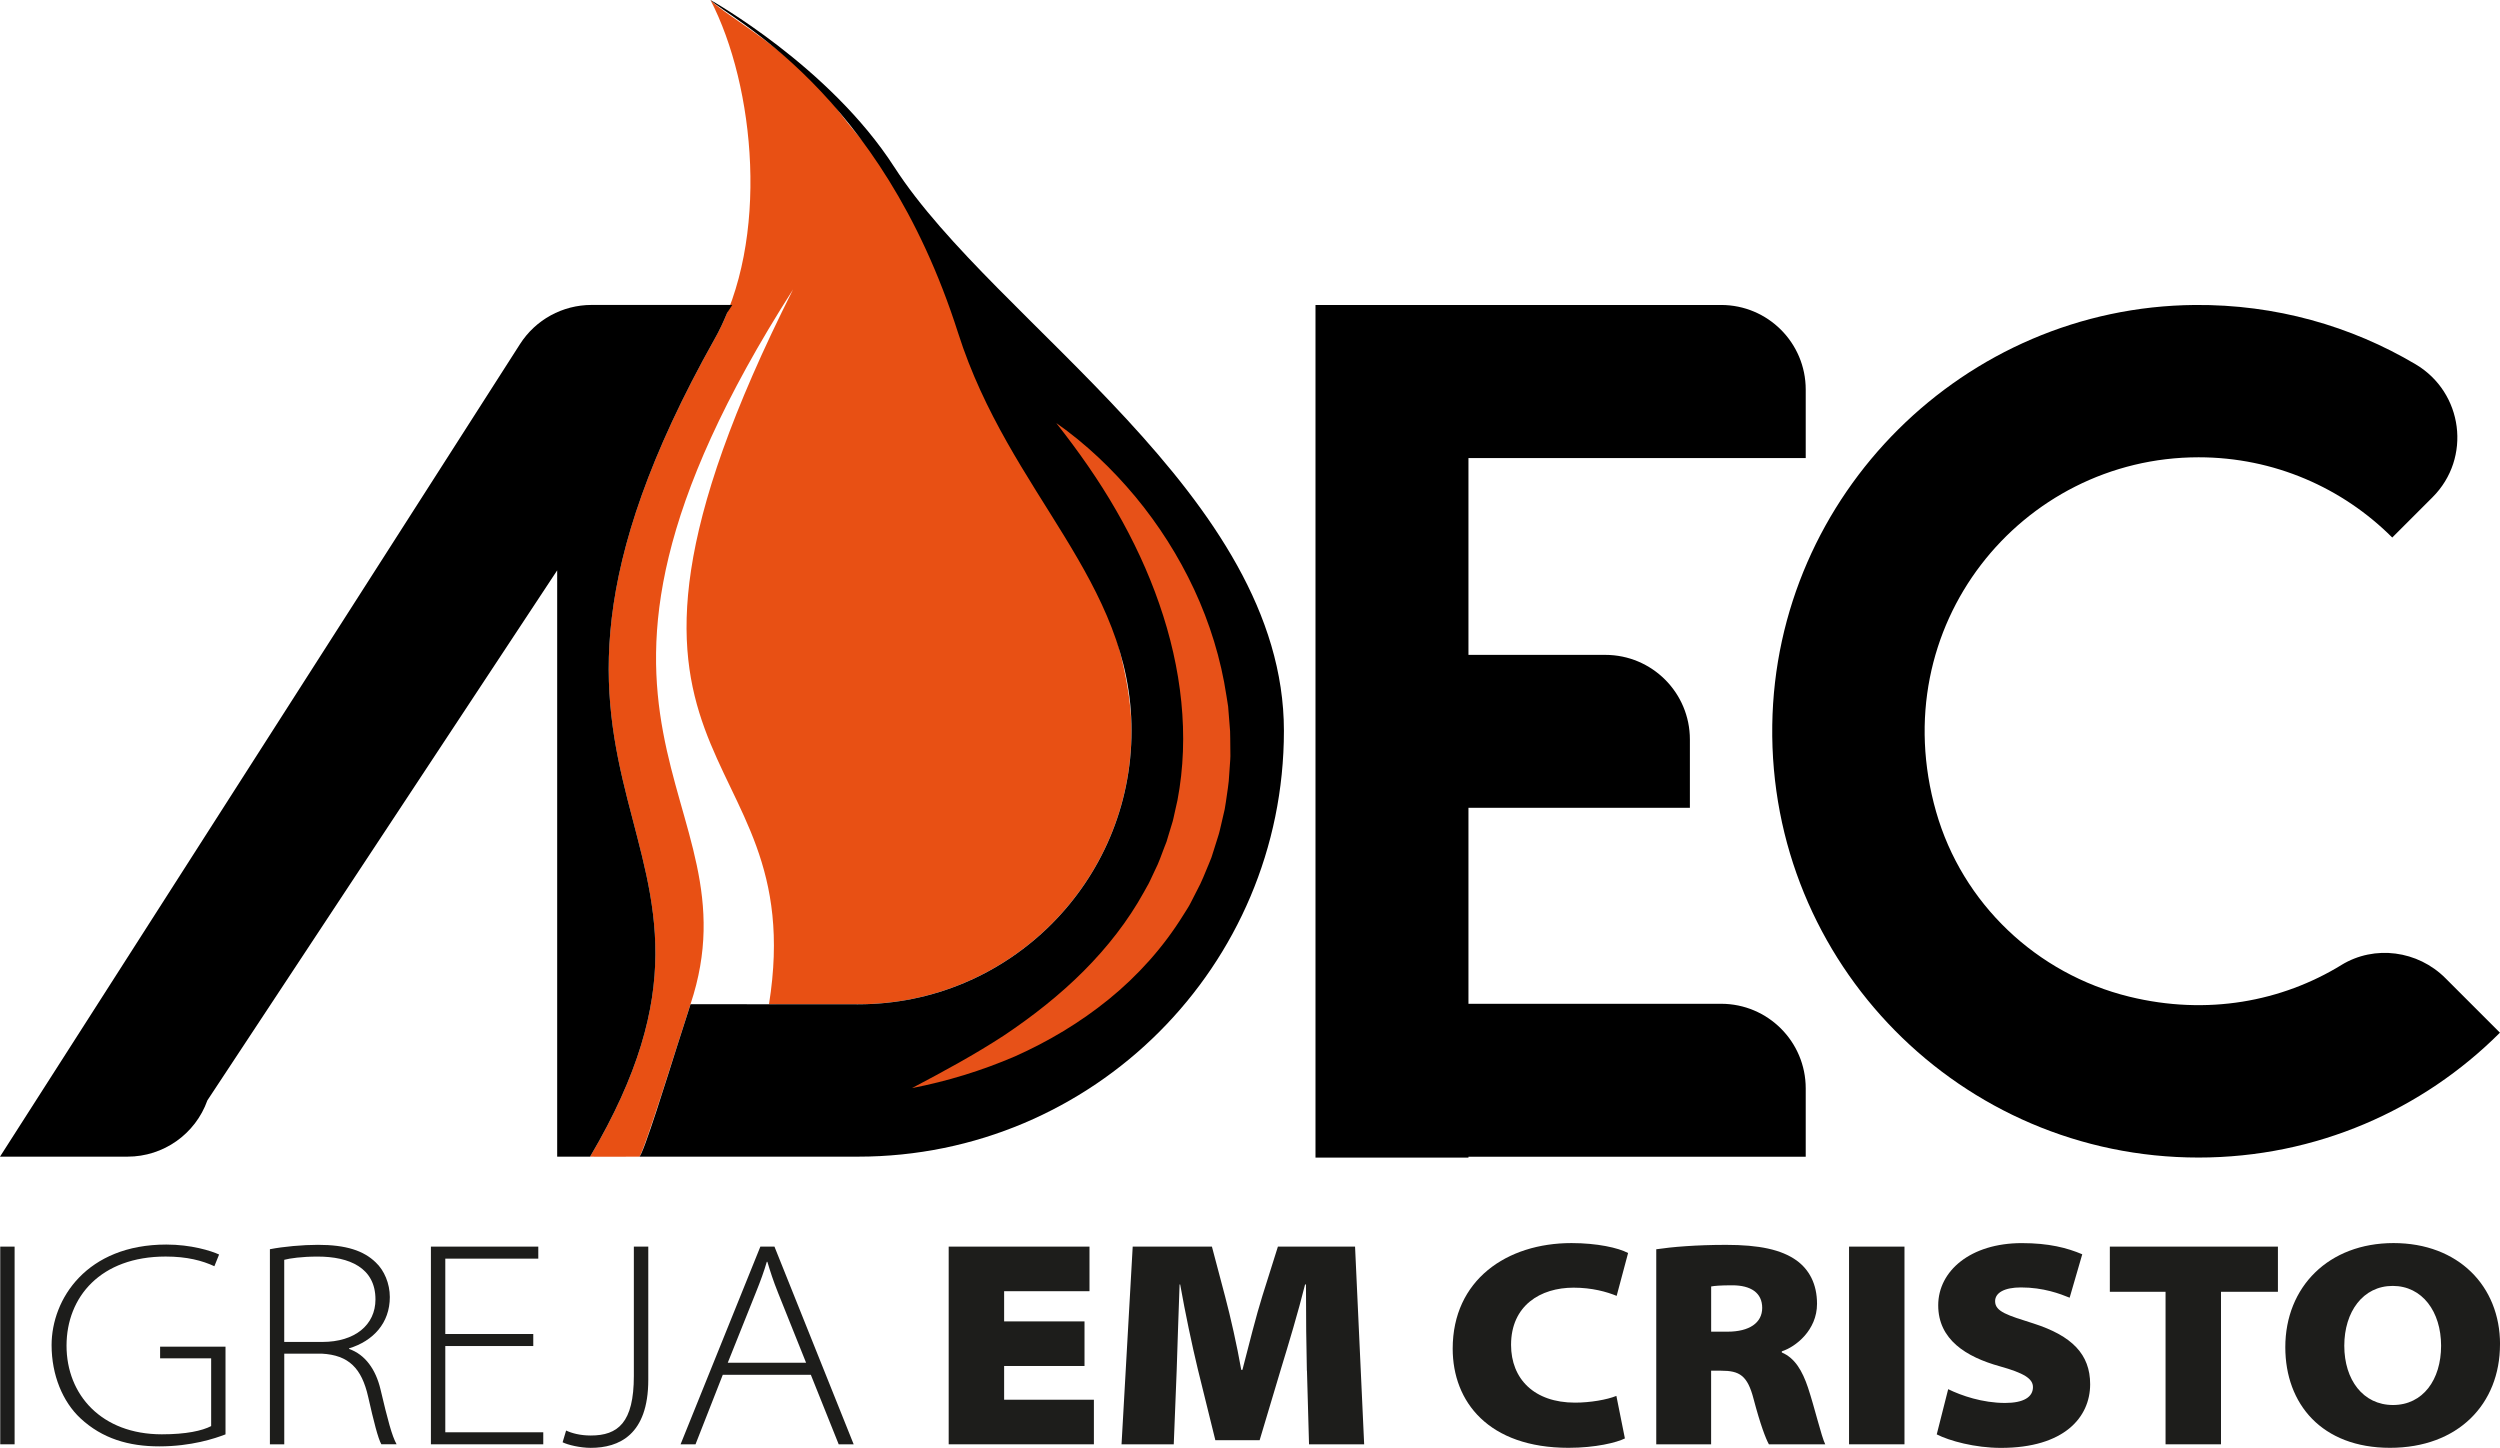<?xml version="1.0" encoding="UTF-8"?>
<svg id="Camada_1" data-name="Camada 1" xmlns="http://www.w3.org/2000/svg" viewBox="0 0 727.77 421.48">
  <defs>
    <style>
      .cls-1 {
        fill: #e85014;
      }

      .cls-2 {
        fill: #e75118;
      }

      .cls-3 {
        fill: #1d1d1b;
      }
    </style>
  </defs>
  <path class="cls-1" d="m184.07,336.71h2.01c1.02,0,12.71-37.68,14.93-44.36,0,0,0-.01,0-.02,20.45-61.34-51.66-80.38,29.86-208.08-72,143.02,5.68,128.5-7.01,208.09,0,0,0,0,0,0,13.08,0,25.63.01,25.91.01,43.97,0,79.61-35.64,79.61-79.61,0-49.47-64.14-149.65-69.54-160.41-4.57-7.49-8.67-10.6-15.37-19.53C230.8,14.55,211.69,5.06,206.82,0c12.99,25.02,17.39,69.84,1.2,98.68-76.6,136.45,20.92,141.19-36.25,238.03,1.78.08,11.28,0,14.27,0h-1.97Z"/>
  <path d="m681.61,280.92c-17.32,10.61-39.01,14.79-61.75,9.22-26.99-6.61-48.63-27.13-56.25-53.86-15.41-54.06,24.77-103.16,76.41-103.16,22.01,0,41.95,8.92,56.37,23.35,0,0,.02,0,.02,0l11.73-11.73c11.41-11.41,8.94-30.47-4.95-38.7-18.79-11.14-40.78-17.46-64.26-17.26-67.1.57-122.06,55.2-123.01,122.3-.98,69.36,54.95,125.89,124.08,125.89,34.26,0,65.28-13.88,87.74-36.34,0,0,0-.02,0-.02l-15.87-15.87c-8.04-8.04-20.59-9.75-30.28-3.82"/>
  <path d="m260.34,48.64C241.48,19.31,206.82,0,206.82,0c4.87,5.06,49.47,25.95,72.09,96.92,15.01,47.1,50.49,71.85,50.49,115.82s-35.64,79.62-79.61,79.62c-.46,0-34.2-.02-48.76-.03-1.26,3.88-2.7,8.43-4,12.48-2.2,6.88-9.92,31.9-10.94,31.9h-2.01,65.71c68.47,0,123.97-55.5,123.97-123.97s-84.12-118.56-113.41-164.1"/>
  <path d="m525.66,133.3v-19.89c0-13.61-11.03-24.63-24.63-24.63h-118.08v248.2h44.53v-.25h98.18v-19.89c0-13.61-11.03-24.63-24.63-24.63h-73.55v-57.05h64.46v-19.89c0-13.61-11.03-24.63-24.63-24.63h-39.83v-57.3h98.18Z"/>
  <path d="m211.65,91.11l1.54-2.34h-40.98c-8.44,0-16.3,4.3-20.84,11.41L0,336.71h37.14c10.43,0,19.73-6.56,23.23-16.38l101.83-154.29v170.67h9.58,0c57.17-96.84-40.34-101.58,36.25-238.03,1.36-2.41,2.56-4.95,3.63-7.57"/>
  <path class="cls-2" d="m307.55,123.19c8.53,5.99,16.21,13.29,22.98,21.42,6.75,8.15,12.54,17.22,17.09,26.97,4.54,9.75,7.8,20.22,9.42,31.05l.32,2.03.16,1.02.08,1.03.33,4.11.16,2.06c.04.69.03,1.38.04,2.06l.04,4.14c.06,1.38-.09,2.76-.18,4.14l-.29,4.14c-.12,1.38-.37,2.74-.55,4.12-.21,1.37-.37,2.75-.63,4.11l-.94,4.06c-.34,1.35-.58,2.72-1.04,4.03l-1.25,3.97-.63,1.98-.78,1.93c-1.08,2.56-2.05,5.16-3.39,7.59l-1.89,3.7c-.62,1.24-1.42,2.37-2.14,3.55-5.82,9.4-13.26,17.65-21.65,24.47-8.4,6.83-17.66,12.33-27.32,16.64-9.72,4.18-19.78,7.26-30,9.24,9.23-4.87,18.24-9.74,26.72-15.28,8.41-5.62,16.29-11.82,23.23-18.77,6.93-6.95,12.94-14.63,17.57-23.02l.87-1.57c.29-.52.61-1.03.84-1.58l1.52-3.24c1.1-2.12,1.84-4.39,2.7-6.61l.65-1.66.51-1.71,1.04-3.41c.39-1.12.57-2.31.85-3.46l.78-3.48c3.58-18.75,1.18-38.56-5.31-57.2-3.23-9.35-7.49-18.44-12.54-27.19-5.04-8.78-10.93-17.15-17.37-25.34"/>
  <rect class="cls-3" x=".07" y="362.9" width="4.18" height="57.55"/>
  <path class="cls-3" d="m65.66,417.55c-3.07,1.19-9.91,3.5-19.3,3.5-8.8,0-16.57-2.22-22.97-8.2-5.12-4.78-8.37-12.55-8.37-21.26,0-13.49,10.25-29.29,33.39-29.29,7.17,0,12.98,1.79,15.37,2.9l-1.37,3.41c-3.5-1.62-7.94-2.82-14.18-2.82-18.87,0-28.86,11.7-28.86,25.96s10.16,25.79,27.75,25.79c7.09,0,11.7-1.03,14.35-2.39v-19.72h-14.86v-3.41h19.04v25.53Z"/>
  <path class="cls-3" d="m78.56,363.66c3.93-.77,9.56-1.28,14-1.28,8.2,0,13.32,1.71,16.82,5.12,2.48,2.31,4.1,6.15,4.1,10.08,0,7.6-4.87,12.81-11.87,14.94v.17c4.7,1.62,7.77,5.98,9.14,11.7,2.14,9.05,3.33,13.58,4.7,16.05h-4.44c-.94-1.62-2.22-6.66-3.84-13.83-1.88-8.29-5.64-12.13-13.49-12.55h-10.93v26.39h-4.18v-56.79Zm4.18,26.99h11.1c9.48,0,15.46-4.95,15.46-12.38,0-9.22-7.6-12.47-16.82-12.47-4.7,0-8.11.51-9.74.94v23.91Z"/>
  <polygon class="cls-3" points="155.24 391.84 129.63 391.84 129.63 416.95 158.15 416.95 158.15 420.45 125.44 420.45 125.44 362.9 156.7 362.9 156.7 366.4 129.63 366.4 129.63 388.34 155.24 388.34 155.24 391.84"/>
  <path class="cls-3" d="m184.54,362.9h4.18v38.77c0,16.05-8.54,19.81-16.74,19.81-3.07,0-6.66-.85-8.2-1.62l1.02-3.42c1.62.77,4.1,1.45,7.17,1.45,7.94,0,12.55-3.76,12.55-17.33v-37.66Z"/>
  <path class="cls-3" d="m210.41,400.21l-7.94,20.24h-4.35l23.23-57.55h4.1l23.06,57.55h-4.36l-8.11-20.24h-25.62Zm24.25-3.5l-8.11-20.24c-1.54-3.84-2.31-6.32-3.16-9.14h-.17c-.85,2.91-1.79,5.47-3.16,8.88l-8.2,20.49h22.8Z"/>
  <polygon class="cls-3" points="315.71 397.65 292.31 397.65 292.31 407.47 318.44 407.47 318.44 420.45 276.17 420.45 276.17 362.9 317.16 362.9 317.16 375.88 292.31 375.88 292.31 384.67 315.71 384.67 315.71 397.65"/>
  <path class="cls-3" d="m380.44,399.02c-.17-7.17-.26-15.11-.26-25.1h-.26c-2.05,8.2-4.78,17.25-7,24.51l-6.23,20.83h-12.89l-5.12-20.75c-1.71-7.09-3.59-16.05-5.12-24.59h-.17c-.34,8.79-.6,17.93-.85,25.1l-.85,21.43h-15.2l3.25-57.55h23.06l3.84,14.52c1.62,6.15,3.42,14.09,4.7,21.35h.34c1.88-7.26,4.01-15.8,5.81-21.52l4.52-14.35h22.46l2.65,57.55h-16.05l-.6-21.43Z"/>
  <path class="cls-3" d="m473.02,418.74c-2.39,1.2-8.54,2.73-16.4,2.73-23.31,0-33.73-13.41-33.73-28.86,0-19.98,15.71-30.74,34.58-30.74,7.43,0,13.66,1.37,16.48,2.9l-3.33,12.47c-2.9-1.19-7.17-2.39-12.55-2.39-9.65,0-18.19,5.21-18.19,16.65,0,9.91,6.74,16.82,18.62,16.82,4.44,0,9.31-.85,12.04-1.96l2.48,12.38Z"/>
  <path class="cls-3" d="m482.16,363.67c4.53-.68,11.62-1.28,20.32-1.28,9.65,0,16.05,1.37,20.49,4.52,3.67,2.65,5.98,6.83,5.98,12.64,0,7.69-6.23,12.55-10.25,13.83v.34c3.84,1.62,5.98,5.38,7.6,10.16,1.96,5.89,3.93,14.35,5.04,16.57h-16.4c-.94-1.71-2.48-5.72-4.44-13.15-1.79-6.92-4.1-8.28-9.48-8.28h-2.9v21.43h-15.97v-56.79Zm15.97,23.99h4.78c6.32,0,10.08-2.56,10.08-6.92s-3.25-6.58-8.71-6.58c-3.59,0-5.29.17-6.15.34v13.15Z"/>
  <rect class="cls-3" x="538.27" y="362.9" width="16.14" height="57.55"/>
  <path class="cls-3" d="m567.13,404.4c3.84,1.88,9.99,4.01,16.57,4.01,5.38,0,8.11-1.71,8.11-4.61,0-2.48-2.65-4.1-9.65-6.06-9.82-2.73-17.93-7.77-17.93-17.76s9.39-18.1,24.34-18.1c7.86,0,13.15,1.37,17.59,3.25l-3.67,12.64c-2.73-1.11-7.6-2.99-14.18-2.99-4.78,0-7.52,1.54-7.52,4.01,0,3.07,3.67,4.1,11.19,6.49,11.18,3.59,16.48,8.96,16.48,17.68,0,9.65-7.6,18.53-25.96,18.53-7.6,0-15.03-2.05-18.7-3.93l3.33-13.15Z"/>
  <polygon class="cls-3" points="630.41 376.05 614.19 376.05 614.19 362.9 663.12 362.9 663.12 376.05 646.55 376.05 646.55 420.45 630.41 420.45 630.41 376.05"/>
  <path class="cls-3" d="m727.77,391.33c0,17.42-12.21,30.14-32.02,30.14s-30.48-12.72-30.48-29.29c0-17.59,12.64-30.31,31.51-30.31s31,12.55,31,29.46m-45.34.43c0,9.91,5.47,17.25,14.18,17.25s14-7.34,14-17.25-5.46-17.42-14.09-17.42-14.09,7.51-14.09,17.42"/>
</svg>